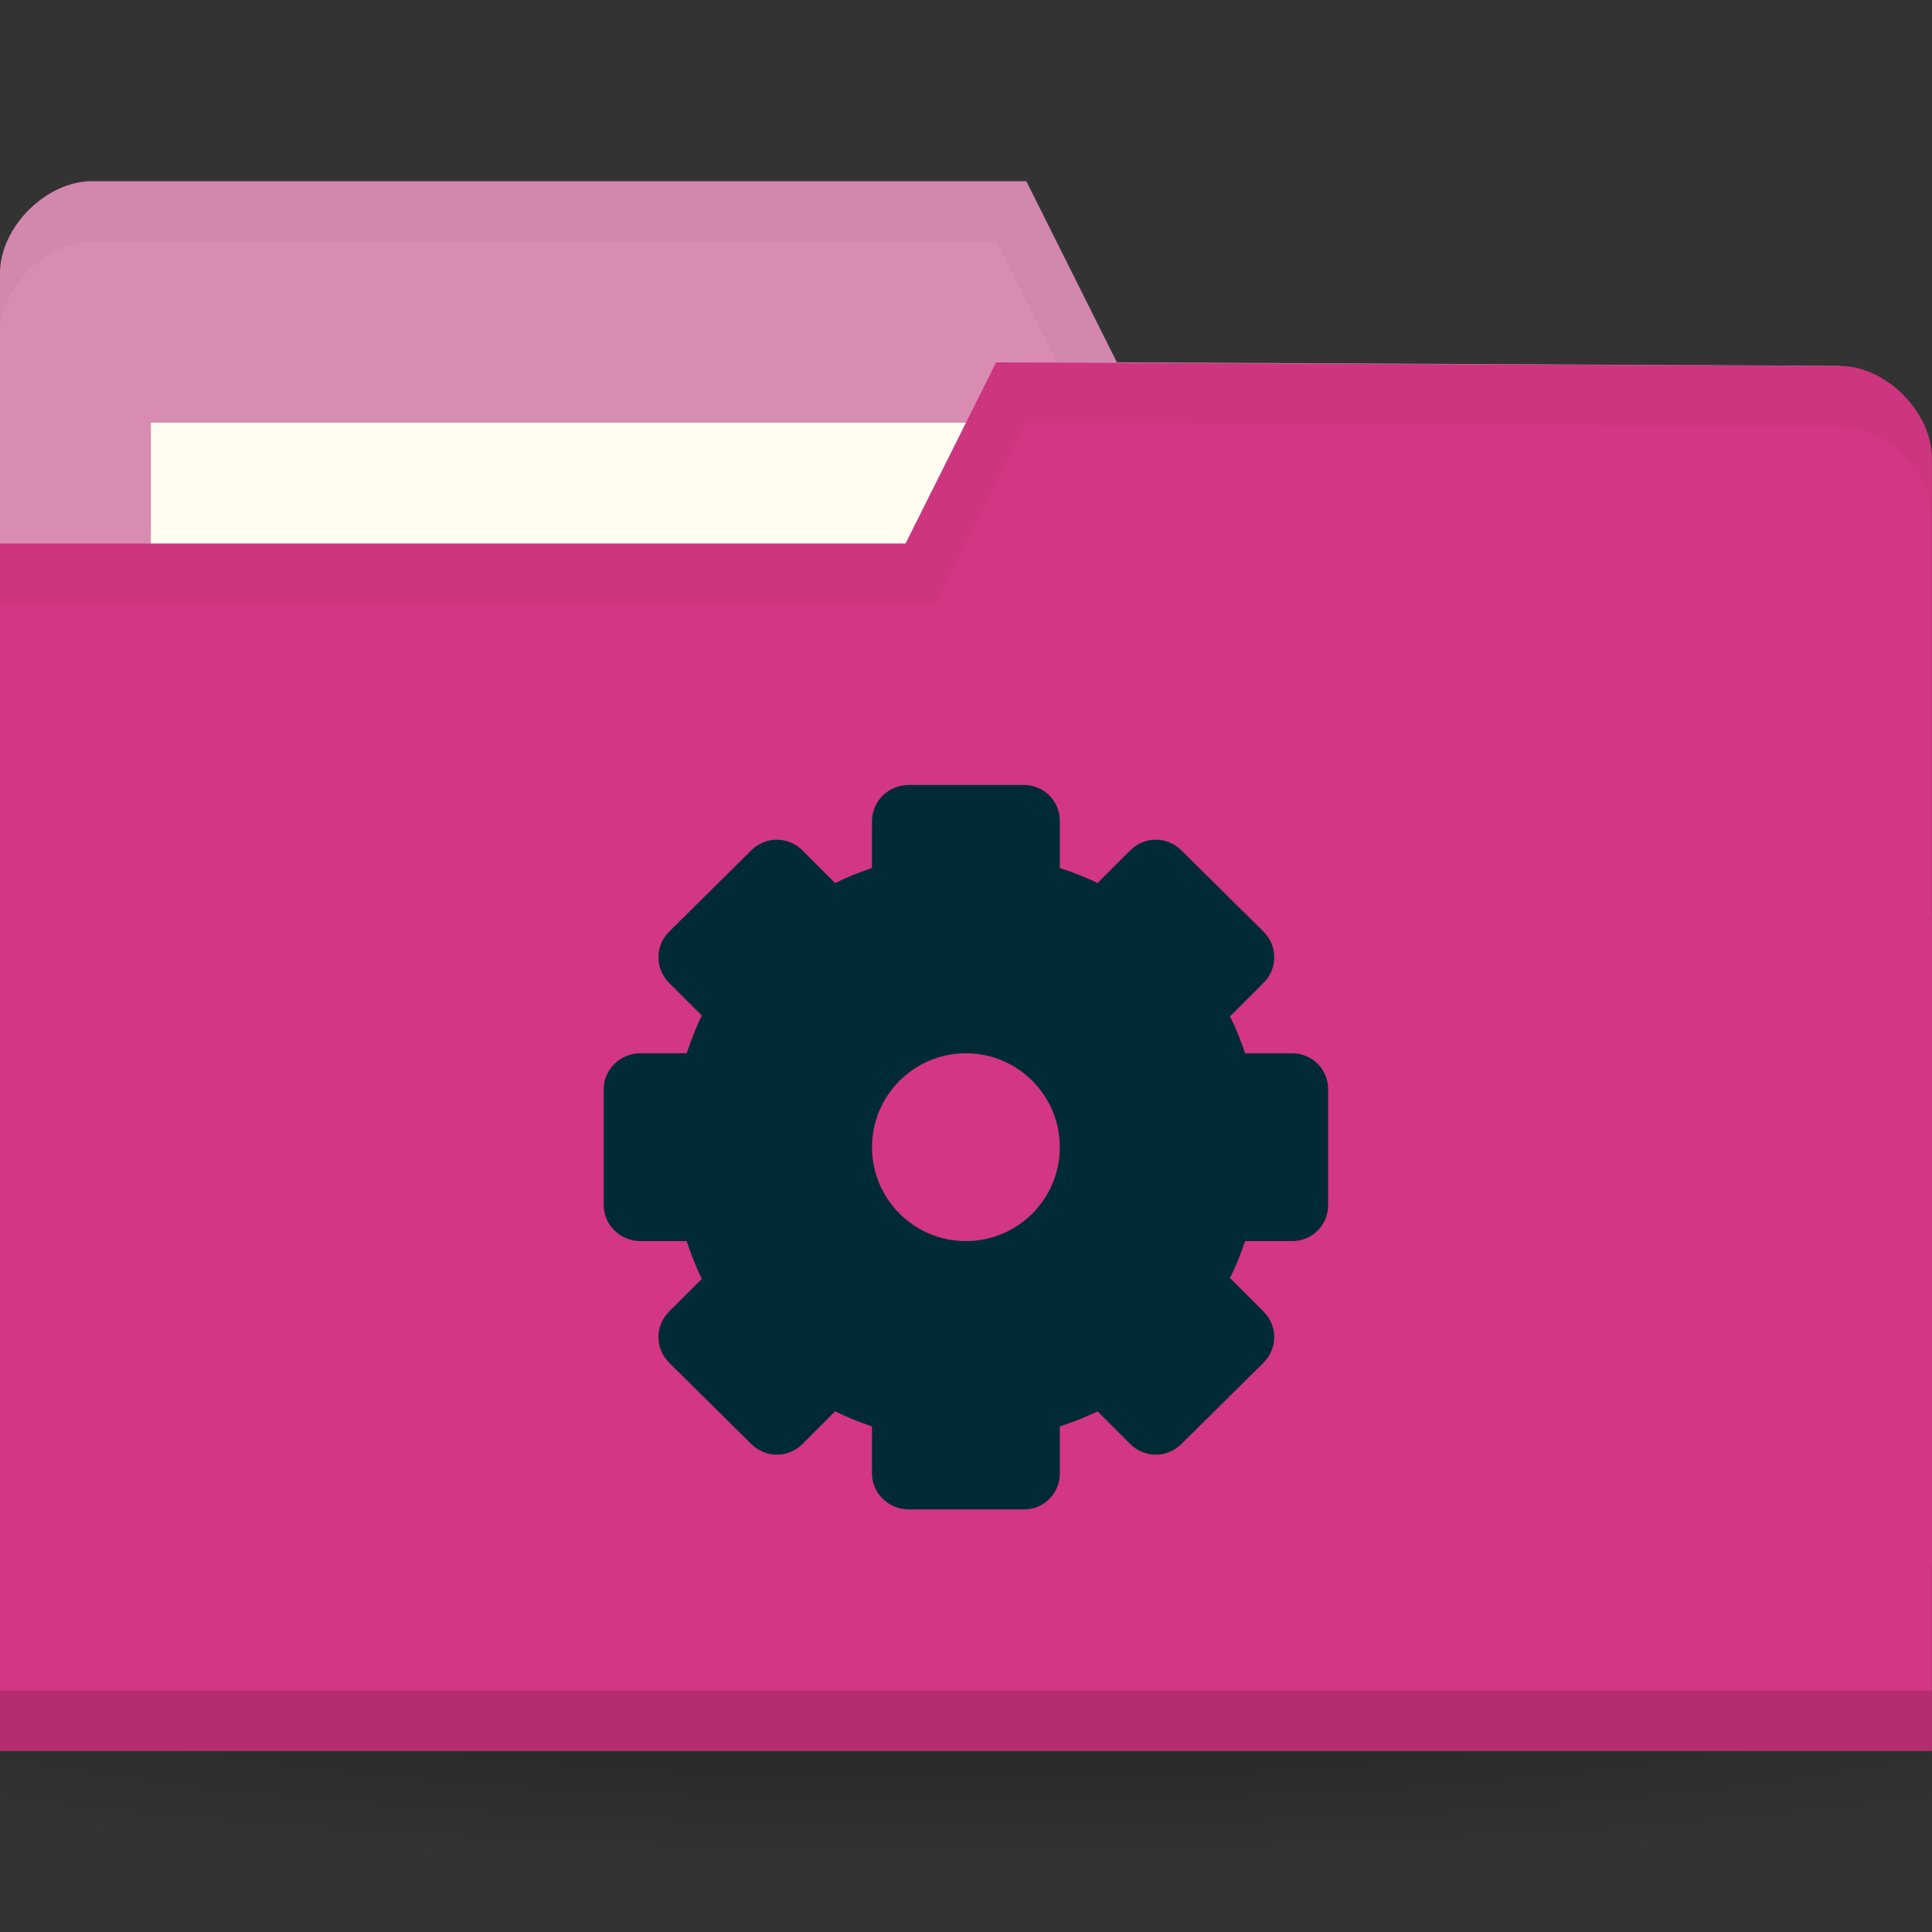 <svg xmlns="http://www.w3.org/2000/svg" viewBox="0 0 32 32">
 <rect x="0" y="0" width="32" height="32" fill="#333333" stroke="none"/>
 <defs>
  <radialGradient id="radialGradient3031" gradientUnits="userSpaceOnUse" gradientTransform="matrix(1,0,0,0.104,0,50.597)" cx="32.5" cy="56.5" r="33.5">
   <stop style="stop-color:#000;stop-opacity:1"/>
   <stop offset="1" style="stop-color:#000;stop-opacity:0"/>
  </radialGradient>
 </defs>
 <g transform="translate(0,-1020.362)">
  <path d="m 66 56.5 a 33.5 3.5 0 1 1 -67 0 33.5 3.5 0 1 1 67 0 z" transform="matrix(0.716,0,0,0.857,-7.284,999.934)" style="fill:url(#radialGradient3031);opacity:0.3;fill-opacity:1;stroke:none"/>
  <g transform="matrix(0.5,0,0,0.5,44.069,524.098)">
   <path d="m -88.14 1001.59 0 42.823 64 0 0 -21.412 -3.048 -18.353 -23.952 -0.118 -3 -6 -30.952 0 c -1.524 0 -3.048 1.529 -3.048 3.059 z" style="fill:#d88cb1;fill-opacity:1;stroke:none"/>
   <rect y="1006.53" x="-83.14" height="11.882" width="31.571" style="fill:#fffdf0;fill-opacity:1;stroke:none"/>
   <path d="m -85.08 998.53 c -1.524 0 -3.063 1.533 -3.063 3.063 l 0 2 c 0 -1.529 1.539 -3.063 3.063 -3.063 l 29.938 0 3 6 24.938 0.125 3.063 18.344 0 -2 -3.063 -18.344 -23.938 -0.125 -3 -6 z" style="fill:#000;opacity:0.03;fill-opacity:1;stroke:none"/>
   <path d="m -24.14 1007.71 0 42.823 -64 0 0 -40 30 0 3 -6 27.952 0.118 c 1.524 0 3.048 1.529 3.048 3.059 z" style="fill:#D33682;fill-opacity:1;stroke:none"/>
   <path d="m -88.14 1048.53 0 2 64 0 0 -2 z" style="fill:#000;opacity:0.15;fill-opacity:1;stroke:none"/>
   <path d="m -55.14 1004.53 -3 6 -30 0 0 2 31 0 3 -6 26.938 0.125 c 1.524 0 3.063 1.533 3.063 3.063 l 0 -2 c 0 -1.529 -1.539 -3.063 -3.063 -3.063 z" style="fill:#000;opacity:0.03;fill-opacity:1;stroke:none"/>
   <path d="m -58.03 1018.53 c -0.666 0 -1.222 0.529 -1.222 1.195 l 0 1.556 c -0.421 0.143 -0.829 0.305 -1.222 0.5 l -1.083 -1.083 c -0.471 -0.471 -1.224 -0.471 -1.694 0 l -2.722 2.694 c -0.471 0.471 -0.471 1.224 0 1.694 l 1.083 1.083 c -0.199 0.4 -0.356 0.821 -0.5 1.25 l -1.528 0 c -0.666 0 -1.222 0.529 -1.222 1.195 l 0 3.833 c 0 0.666 0.557 1.195 1.222 1.195 l 1.528 0 c 0.144 0.429 0.301 0.85 0.5 1.25 l -1.083 1.083 c -0.471 0.471 -0.471 1.224 0 1.694 l 2.722 2.694 c 0.471 0.47 1.224 0.47 1.694 0 l 1.083 -1.083 c 0.393 0.195 0.801 0.358 1.222 0.5 l 0 1.555 c 0 0.666 0.557 1.195 1.222 1.195 l 3.806 0 c 0.666 0 1.194 -0.529 1.194 -1.195 l 0 -1.555 c 0.429 -0.144 0.85 -0.301 1.25 -0.5 l 1.083 1.083 c 0.471 0.47 1.224 0.47 1.694 0 l 2.722 -2.694 c 0.471 -0.471 0.471 -1.224 0 -1.694 l -1.111 -1.111 c 0.195 -0.393 0.359 -0.801 0.5 -1.222 l 1.556 0 c 0.666 0 1.194 -0.529 1.194 -1.195 l 0 -3.833 c 0 -0.666 -0.529 -1.195 -1.194 -1.195 l -1.556 0 c -0.141 -0.421 -0.305 -0.829 -0.5 -1.222 l 1.111 -1.111 c 0.471 -0.471 0.471 -1.224 0 -1.694 l -2.722 -2.694 c -0.471 -0.471 -1.224 -0.471 -1.694 0 l -1.083 1.083 c -0.4 -0.2 -0.821 -0.356 -1.25 -0.5 l 0 -1.556 c 0 -0.666 -0.529 -1.195 -1.194 -1.195 l -3.806 0 z m 1.889 8.889 c 1.717 0 3.111 1.394 3.111 3.111 0 1.717 -1.394 3.111 -3.111 3.111 -1.717 0 -3.111 -1.394 -3.111 -3.111 0 -1.717 1.394 -3.111 3.111 -3.111 z" style="fill:#002b36;opacity:1;fill-opacity:1;display:block;color:#000"/>
  </g>
 </g>
</svg>
